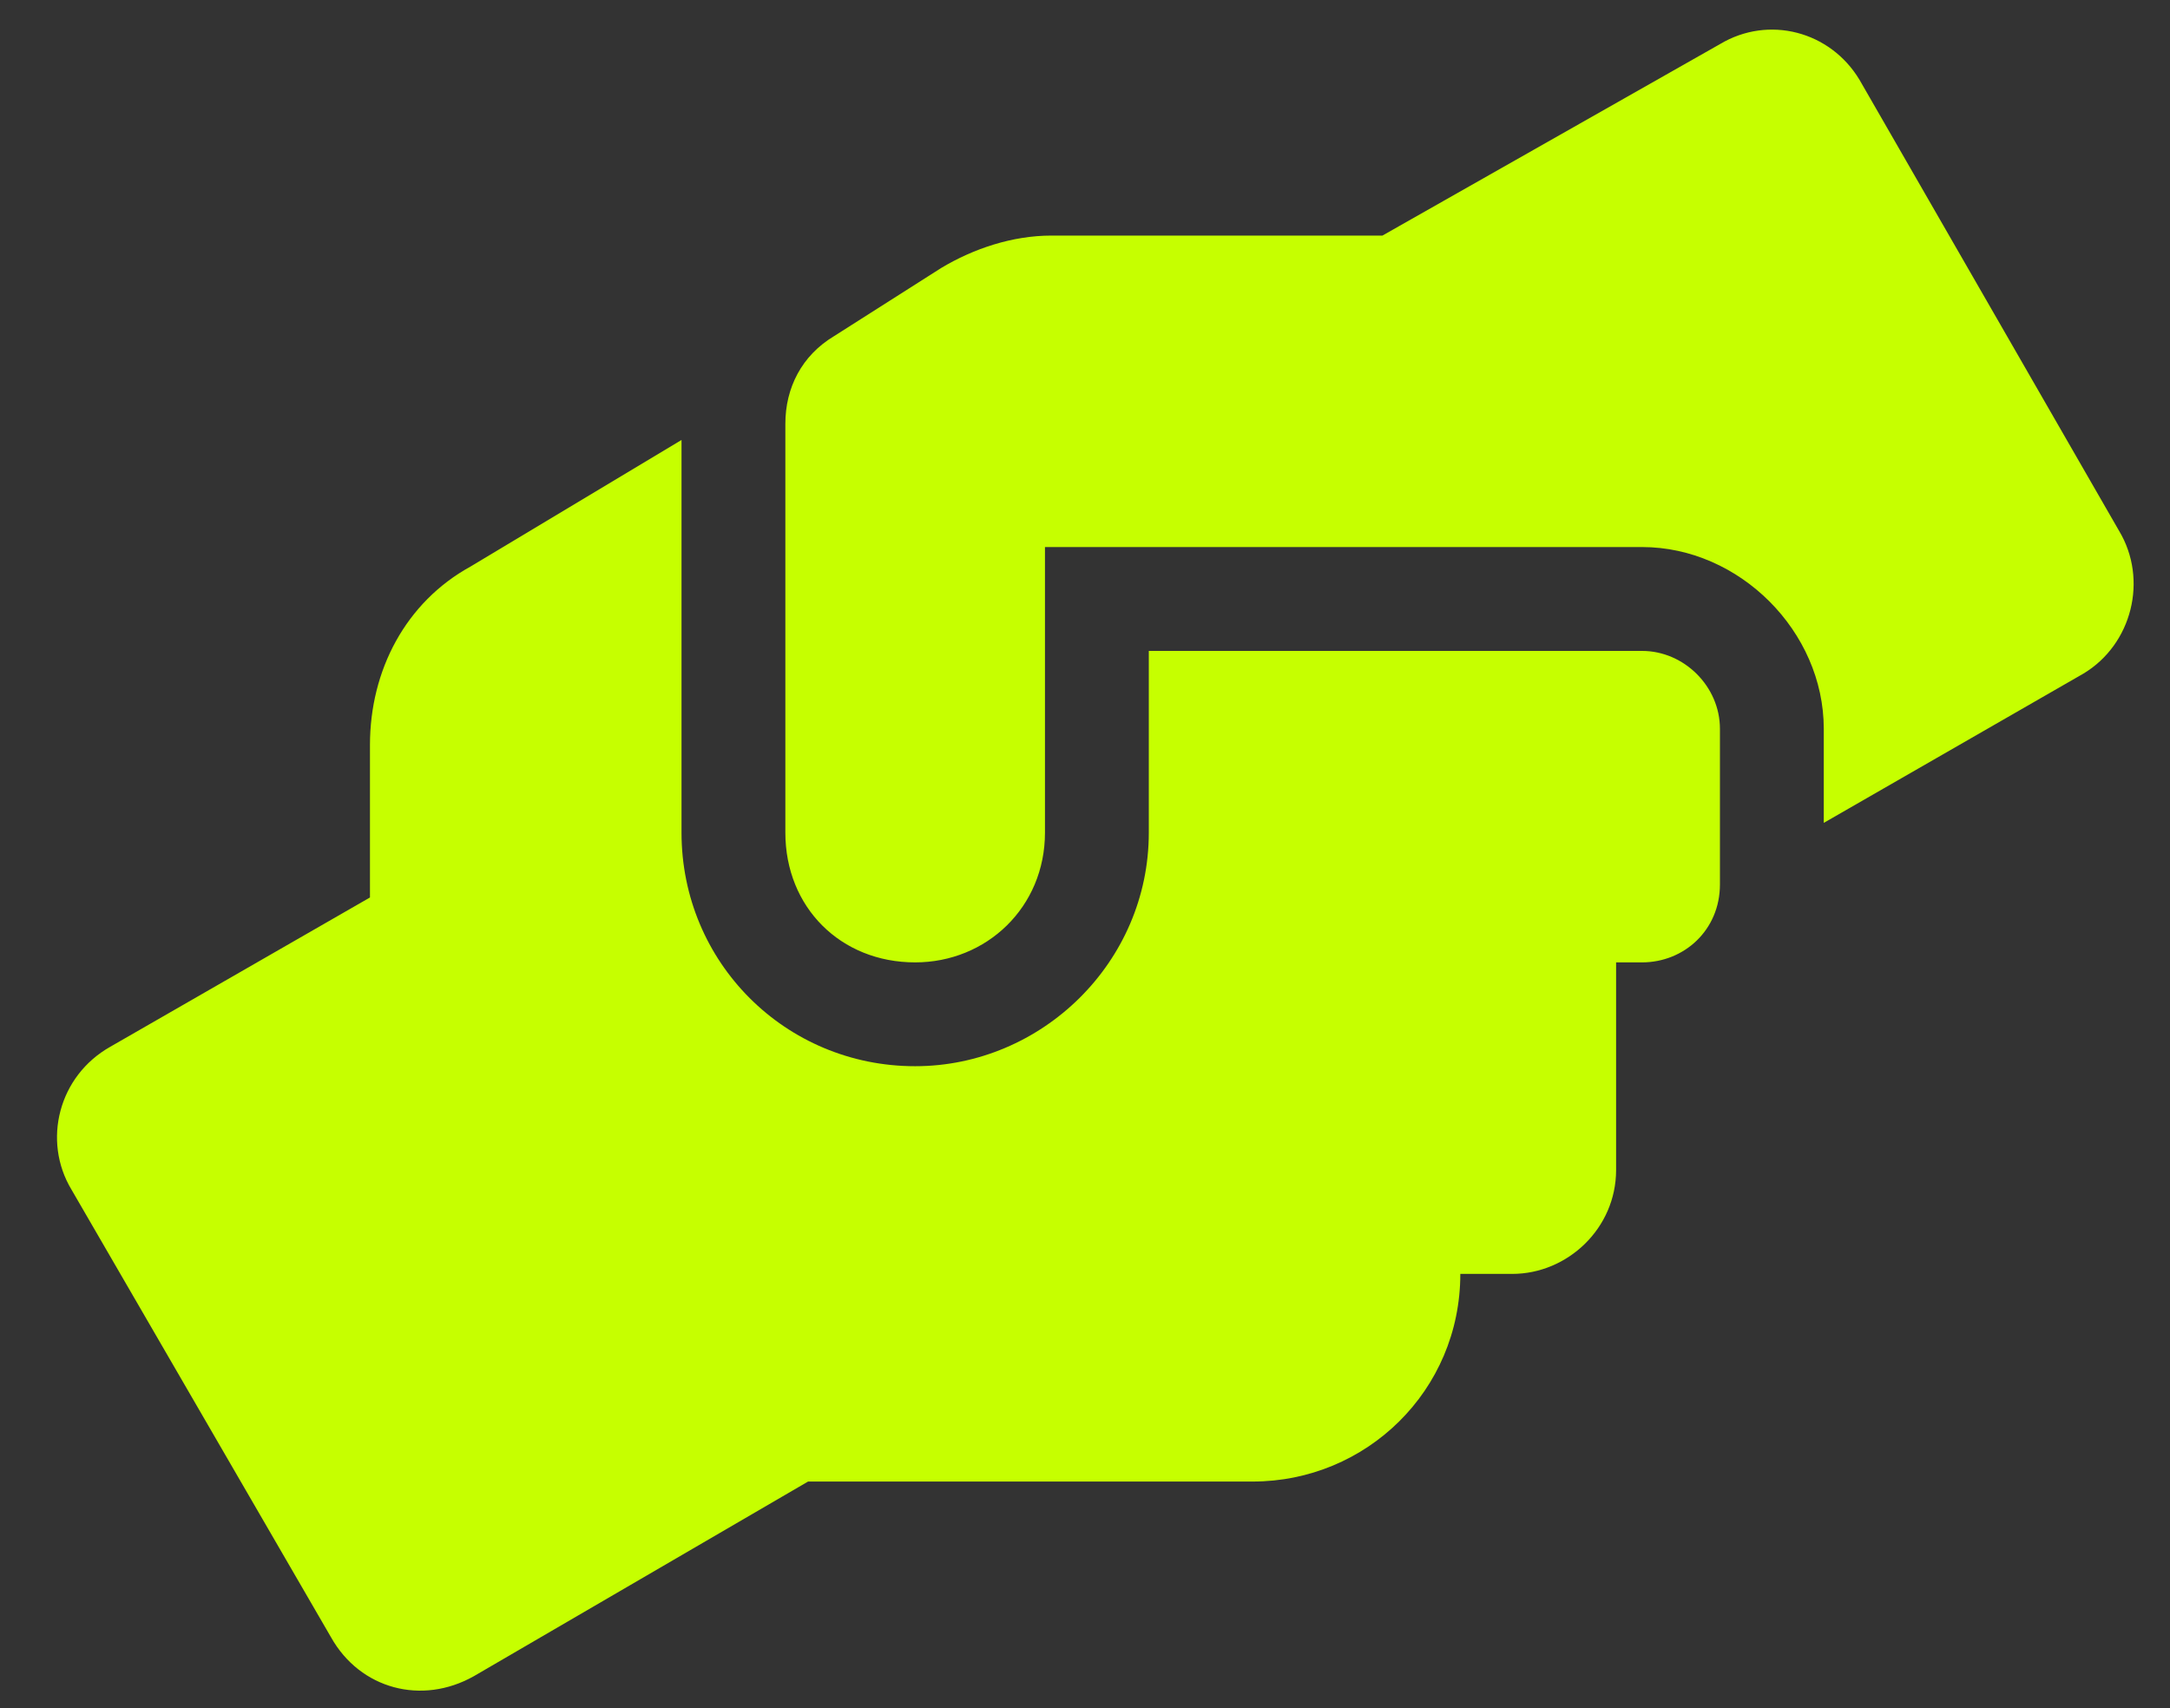<svg width="47" height="37" viewBox="0 0 47 37" fill="none" xmlns="http://www.w3.org/2000/svg">
<rect x="0" y="0" width="47" height="37" fill="#333333" stroke="none"/>
<path d="M35.565 14.1H24.882V18.036C24.882 20.847 22.562 23.096 19.821 23.096C17.01 23.096 14.761 20.847 14.761 18.036V9.531L10.192 12.272C8.786 13.045 8.013 14.521 8.013 16.138V19.441L2.39 22.674C1.266 23.307 0.914 24.713 1.547 25.767L7.17 35.467C7.802 36.591 9.138 36.943 10.262 36.31L17.502 32.093H27.131C29.591 32.093 31.629 30.125 31.629 27.595H32.754C33.949 27.595 35.003 26.61 35.003 25.345V20.847H35.565C36.479 20.847 37.252 20.144 37.252 19.16V15.786C37.252 14.873 36.479 14.1 35.565 14.1ZM45.897 11.499L40.275 1.729C39.642 0.675 38.306 0.324 37.252 0.956L29.942 5.103H22.773C21.93 5.103 21.087 5.384 20.384 5.806L18.064 7.282C17.361 7.704 17.01 8.406 17.01 9.18V18.036C17.01 19.652 18.205 20.847 19.821 20.847C21.368 20.847 22.633 19.652 22.633 18.036V11.85H35.565C37.674 11.85 39.501 13.678 39.501 15.786V17.825L45.124 14.592C46.179 13.959 46.53 12.553 45.897 11.499Z" fill="#C6FF00"/>
</svg>
